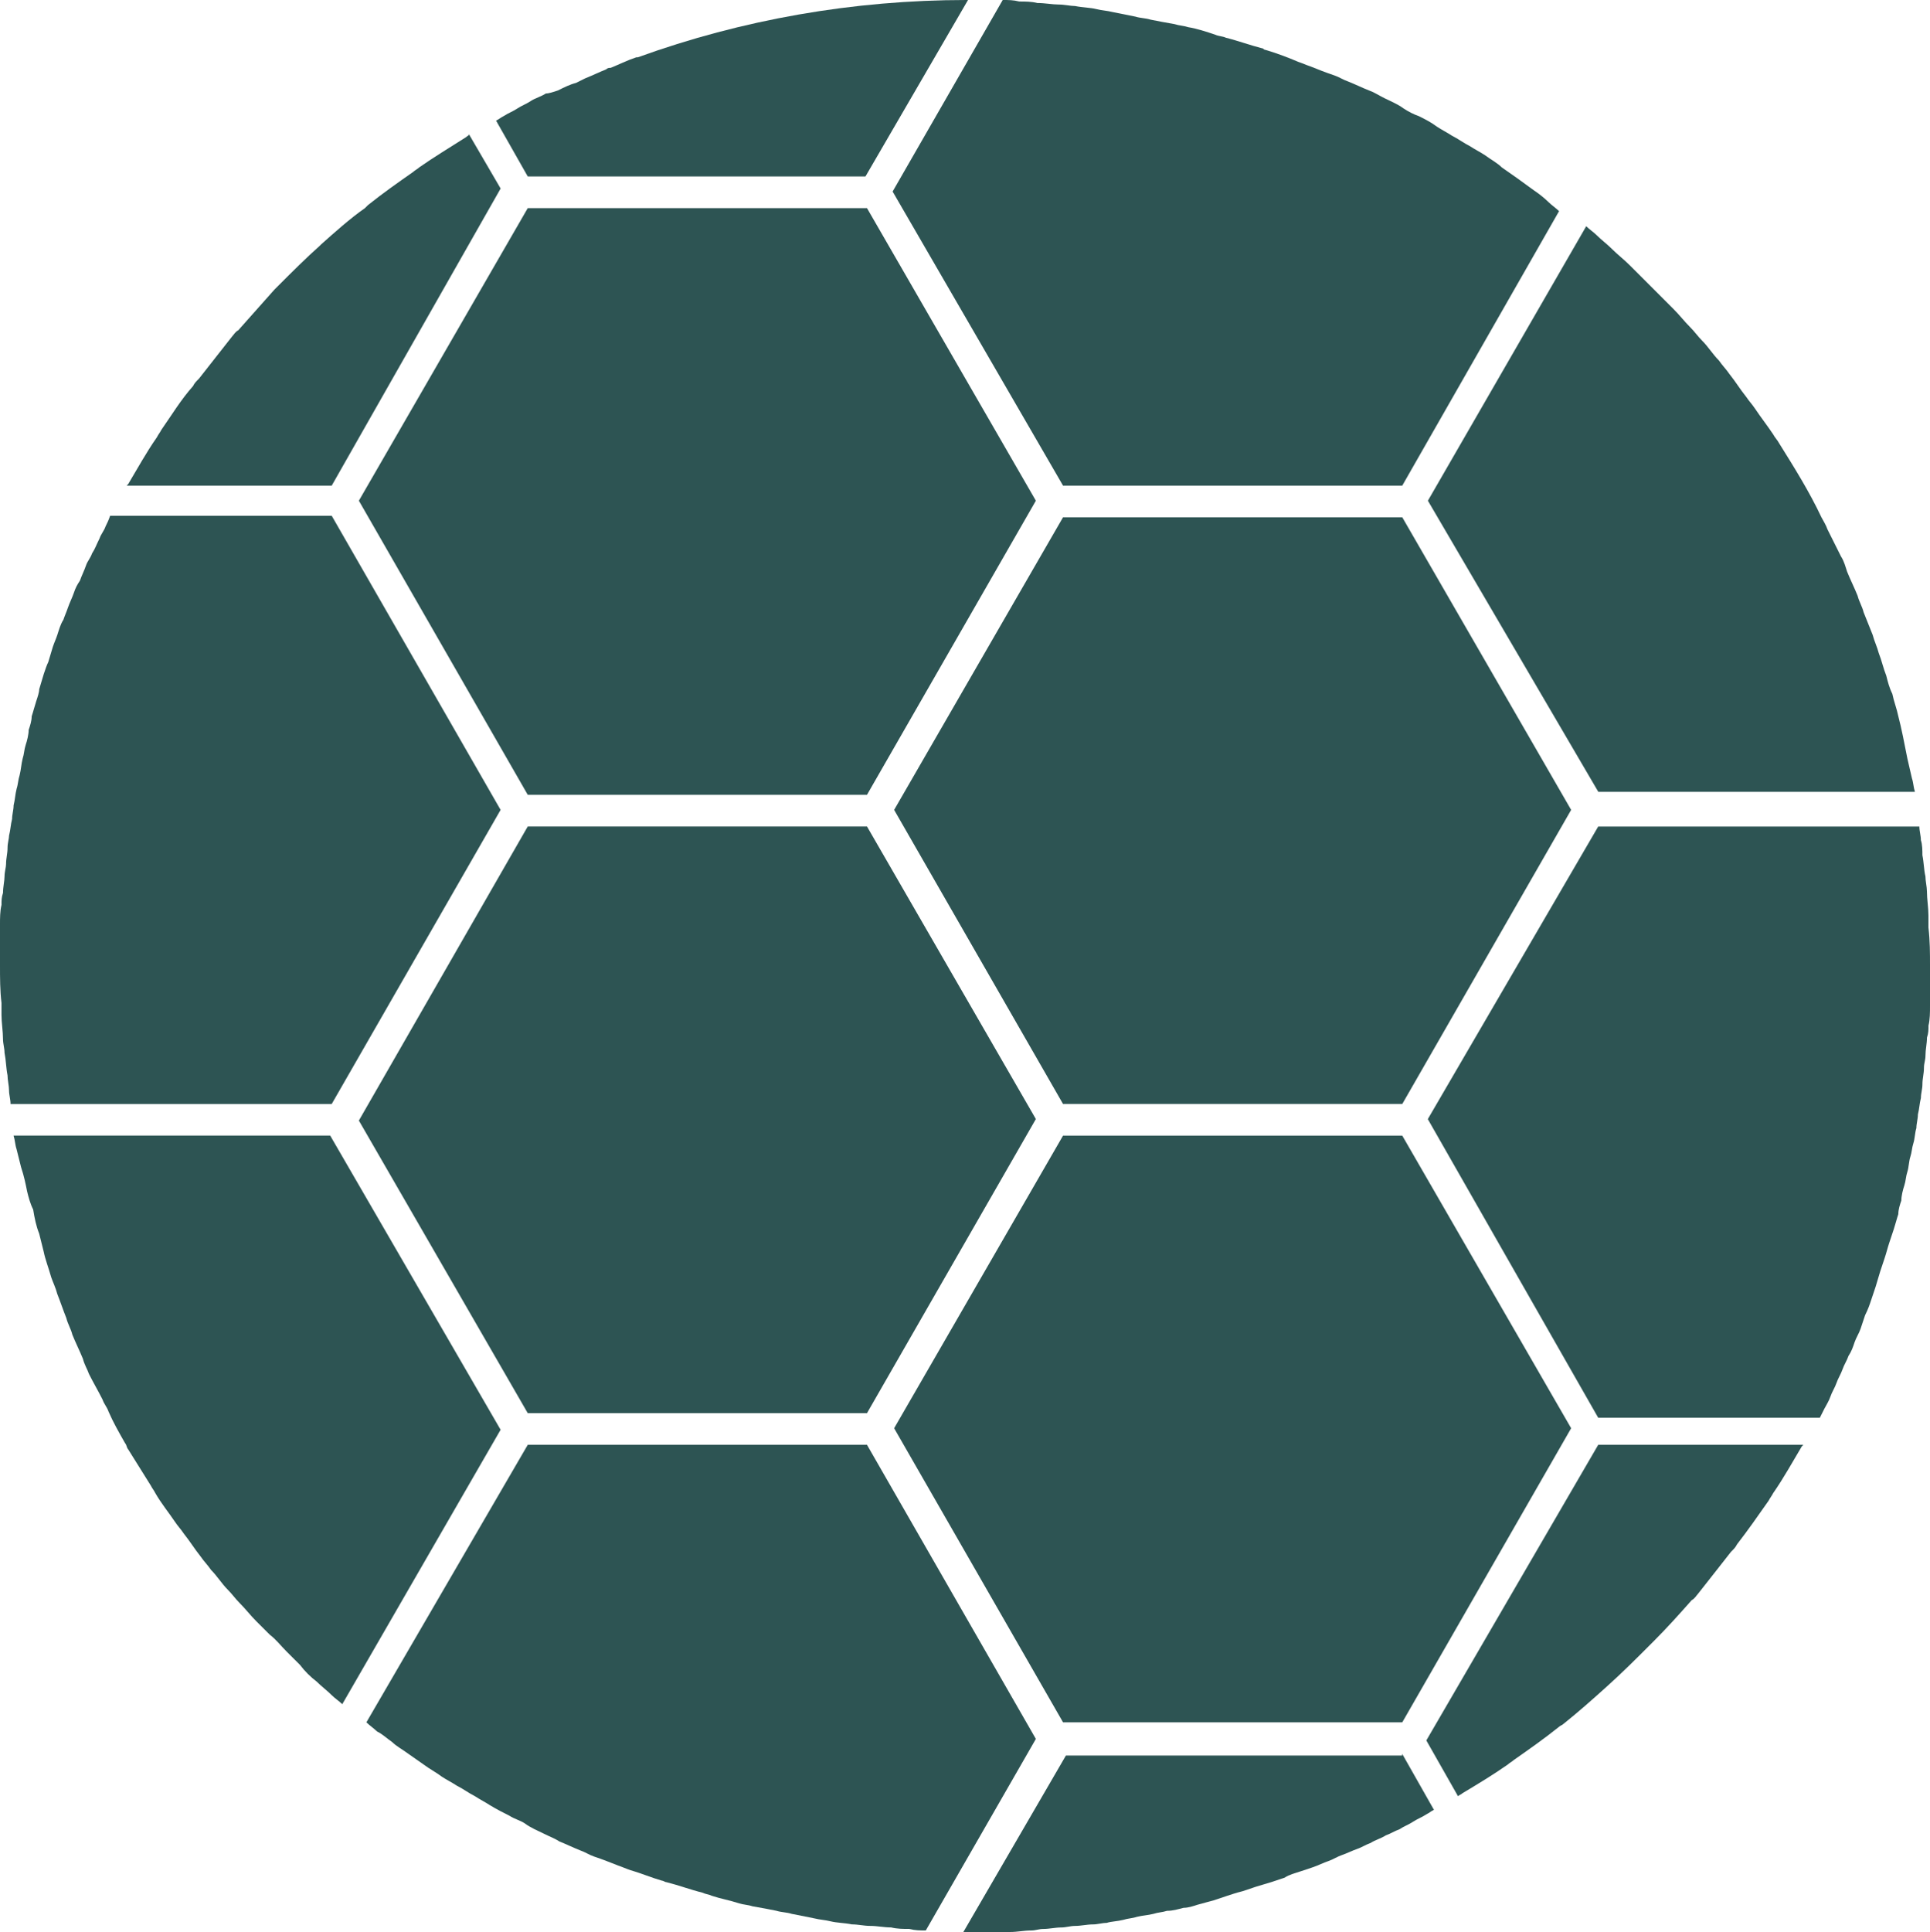 <svg version="1.1" id="图层_1" x="0px" y="0px" width="180px" height="180.141px" viewBox="0 0 180 180.141" enable-background="new 0 0 180 180.141" xml:space="preserve" xmlns="http://www.w3.org/2000/svg" xmlns:xlink="http://www.w3.org/1999/xlink" xmlns:xml="http://www.w3.org/XML/1998/namespace">
  <path fill="#2D5453" d="M90.281,0l-9.563,16.453H49.22l-2.953-5.203c0.281-0.142,0.422-0.281,0.702-0.422
	c0.423-0.281,0.844-0.422,1.266-0.704c0.423-0.281,0.844-0.421,1.266-0.703c0.422-0.28,0.985-0.421,1.406-0.703
	c0.282,0,0.703-0.141,1.125-0.282c0.563-0.28,1.124-0.563,1.688-0.704c0.282-0.141,0.563-0.279,0.844-0.42
	c0.703-0.28,1.267-0.563,1.97-0.845c0.14-0.141,0.28-0.141,0.421-0.141c0.703-0.282,1.548-0.704,2.392-0.984c0,0,0,0,0.141,0
	C69.188,1.828,79.594,0,90.142,0H90.281z" class="color c1"/>
  <path fill="#2D5453" d="M46.688,133.313l-14.766,25.59c-0.282-0.276-0.704-0.559-0.985-0.841c-0.422-0.423-0.984-0.845-1.405-1.268
	c-0.563-0.421-1.126-0.985-1.548-1.548c-0.421-0.418-0.843-0.84-1.266-1.265c-0.562-0.563-0.984-1.125-1.546-1.547
	c-0.423-0.424-0.845-0.846-1.267-1.264c-0.563-0.563-0.984-1.127-1.546-1.689c-0.423-0.422-0.704-0.844-1.125-1.264
	c-0.563-0.563-0.985-1.268-1.548-1.829c-0.281-0.423-0.702-0.845-0.983-1.267c-0.563-0.704-0.985-1.404-1.549-2.108
	c-0.28-0.422-0.561-0.703-0.843-1.126c-0.563-0.845-1.265-1.686-1.828-2.671c-0.141-0.282-0.28-0.422-0.421-0.704
	c-0.703-1.126-1.407-2.249-2.11-3.375c-0.141-0.141-0.141-0.422-0.281-0.563c-0.563-0.986-1.124-1.968-1.547-2.953
	c-0.141-0.422-0.422-0.704-0.562-1.125c-0.422-0.843-0.845-1.545-1.267-2.391c-0.141-0.423-0.421-0.845-0.562-1.407
	c-0.282-0.7-0.704-1.546-0.984-2.249c-0.141-0.563-0.423-0.985-0.563-1.55c-0.281-0.699-0.563-1.544-0.844-2.248
	c-0.142-0.563-0.422-1.127-0.563-1.549c-0.28-0.98-0.563-1.685-0.703-2.389c-0.141-0.563-0.281-1.126-0.422-1.689
	c-0.281-0.699-0.422-1.402-0.562-2.248c-0.282-0.563-0.423-1.126-0.563-1.686c-0.141-0.704-0.28-1.408-0.562-2.252
	c-0.142-0.563-0.282-1.127-0.423-1.688c-0.141-0.422-0.141-0.844-0.28-1.267h29.531L46.688,133.313z" class="color c1"/>
  <path fill="#2D5453" d="M96.609,162.142L86.344,180c-0.563,0-0.983,0-1.547-0.142c-0.563,0-1.124,0-1.688-0.14
	c-0.702,0-1.266-0.143-1.969-0.143c-0.562,0-1.124-0.142-1.688-0.142c-0.702-0.141-1.405-0.141-1.968-0.281s-0.984-0.141-1.548-0.28
	c-0.703-0.142-1.406-0.281-2.109-0.422c-0.422-0.143-0.984-0.143-1.406-0.282c-0.703-0.142-1.406-0.281-2.249-0.423
	c-0.423-0.142-0.844-0.142-1.266-0.281c-0.845-0.277-1.688-0.418-2.532-0.7c-0.281-0.14-0.563-0.14-0.843-0.281
	c-1.126-0.28-2.25-0.704-3.375-0.984c-0.141,0-0.282-0.142-0.423-0.142c-0.984-0.28-1.968-0.703-2.953-0.984
	c-0.421-0.142-0.703-0.281-1.125-0.422c-0.703-0.278-1.406-0.561-2.25-0.843c-0.422-0.141-0.844-0.421-1.266-0.563
	c-0.703-0.28-1.266-0.563-1.969-0.844c-0.422-0.281-0.844-0.423-1.406-0.704c-0.562-0.28-1.266-0.561-1.828-0.985
	c-0.421-0.277-0.984-0.418-1.405-0.699c-0.563-0.281-1.125-0.563-1.829-0.985c-0.421-0.281-0.984-0.563-1.406-0.845
	c-0.563-0.281-1.125-0.704-1.688-0.981c-0.422-0.281-0.984-0.563-1.405-0.844c-0.563-0.424-1.126-0.705-1.688-1.127
	c-0.421-0.281-0.984-0.704-1.405-0.984c-0.563-0.423-1.126-0.705-1.548-1.123c-0.422-0.281-0.844-0.703-1.406-0.984
	c-0.281-0.282-0.702-0.563-0.984-0.846l15.048-25.875h31.64L96.609,162.142z" class="color c1"/>
  <path fill="#2D5453" d="M30.938,45.281H11.813l0.141-0.142c0.844-1.406,1.688-2.952,2.672-4.357
	c0.141-0.281,0.281-0.424,0.423-0.704c0.983-1.406,1.827-2.813,2.953-4.078c0.14-0.282,0.28-0.423,0.563-0.704
	c0.983-1.267,2.108-2.671,3.093-3.938c0.141-0.139,0.281-0.42,0.563-0.562c1.125-1.264,2.251-2.532,3.375-3.796
	c0.141-0.142,0.281-0.282,0.423-0.422c1.266-1.267,2.531-2.53,3.796-3.656l0.141-0.141c1.266-1.125,2.672-2.392,4.078-3.375
	c0.141-0.142,0.141-0.142,0.282-0.281c1.405-1.125,2.813-2.11,4.218-3.094c0.141-0.142,0.423-0.282,0.563-0.423
	c1.406-0.983,2.812-1.827,4.358-2.812c0.142-0.141,0.281-0.141,0.281-0.281l2.954,5.063L30.938,45.281z" class="color c1"/>
  <path fill="#2D5453" d="M46.688,75.516l-15.751,27.423H0.984c0-0.423-0.141-0.846-0.141-1.268s-0.141-0.984-0.141-1.407
	c-0.14-0.702-0.14-1.406-0.28-2.108c0-0.422-0.142-0.844-0.142-1.266c0-0.703-0.141-1.547-0.141-2.25c0-0.423,0-0.703,0-1.124
	C0,92.391,0,91.125,0,90c0-0.985,0-1.828,0-2.814c0-0.279,0-0.561,0-0.981c0-0.563,0-1.267,0.141-1.829c0-0.421,0-0.704,0.141-1.125
	c0-0.563,0.142-1.125,0.142-1.546c0-0.42,0.141-0.844,0.141-1.125c0-0.563,0.14-0.985,0.14-1.546c0-0.424,0.141-0.846,0.141-1.126
	c0.141-0.563,0.141-0.984,0.282-1.548c0-0.421,0.141-0.842,0.141-1.265c0.14-0.563,0.14-0.983,0.28-1.547
	c0.141-0.422,0.141-0.845,0.281-1.267c0.142-0.562,0.142-0.984,0.282-1.547c0.141-0.42,0.141-0.843,0.28-1.265
	c0.141-0.423,0.281-0.986,0.281-1.406c0.141-0.423,0.281-0.844,0.281-1.268c0.142-0.42,0.281-0.983,0.422-1.406
	c0.141-0.421,0.281-0.842,0.281-1.125c0.141-0.422,0.281-0.984,0.422-1.406c0.14-0.421,0.281-0.844,0.423-1.125
	c0.14-0.422,0.28-0.982,0.421-1.405c0.141-0.421,0.28-0.703,0.422-1.124c0.142-0.422,0.281-0.986,0.563-1.407
	c0.141-0.422,0.281-0.702,0.422-1.125s0.423-0.985,0.563-1.406c0.14-0.422,0.28-0.704,0.562-1.126
	c0.142-0.422,0.423-0.982,0.563-1.405c0.141-0.423,0.423-0.703,0.563-1.125c0.28-0.422,0.421-0.844,0.703-1.406
	c0.141-0.421,0.421-0.702,0.562-1.124c0.141-0.281,0.281-0.563,0.422-0.984H30.94L46.688,75.516z" class="color c1"/>
  <polygon fill="#2D5453" points="80.859,77.062 96.609,104.342 80.859,131.766 49.22,131.766 33.47,104.483 49.22,77.062 " class="color c1"/>
  <polygon fill="#2D5453" points="33.47,46.687 49.22,19.406 80.859,19.406 96.609,46.687 80.859,74.11 49.22,74.11 " class="color c1"/>
  <polygon fill="#2D5453" points="146.532,75.516 130.782,102.938 99.143,102.938 83.391,75.516 99.143,48.233 130.782,48.233 " class="color c1"/>
  <path fill="#2D5453" d="M130.782,163.546l2.952,5.205c-0.28,0.14-0.422,0.28-0.703,0.421c-0.422,0.282-0.844,0.423-1.266,0.704
	c-0.422,0.276-0.845,0.419-1.266,0.701c-0.423,0.141-0.846,0.421-1.266,0.562c-0.424,0.282-0.985,0.423-1.406,0.704
	c-0.424,0.141-0.844,0.423-1.268,0.563c-0.42,0.14-0.982,0.422-1.406,0.563c-0.422,0.141-0.842,0.423-1.266,0.563
	c-0.422,0.141-0.984,0.419-1.404,0.56c-0.422,0.141-0.846,0.281-1.267,0.423c-0.423,0.142-0.985,0.28-1.407,0.563
	c-0.42,0.141-0.844,0.28-1.265,0.422c-0.423,0.141-0.983,0.281-1.407,0.422c-0.422,0.142-0.844,0.282-1.265,0.423
	c-0.563,0.141-0.983,0.282-1.407,0.422c-0.421,0.142-0.844,0.282-1.265,0.423c-0.563,0.142-0.985,0.277-1.548,0.422
	c-0.422,0.138-0.844,0.278-1.266,0.278c-0.563,0.142-0.984,0.281-1.548,0.281c-0.422,0.141-0.844,0.141-1.265,0.282
	c-0.563,0.141-0.984,0.141-1.549,0.28c-0.422,0.142-0.842,0.142-1.266,0.281c-0.563,0.142-1.125,0.142-1.547,0.281
	c-0.421,0-0.844,0.141-1.266,0.141c-0.563,0-1.125,0.142-1.688,0.142c-0.423,0-0.845,0.143-1.266,0.143
	c-0.563,0-1.126,0.14-1.688,0.14c-0.424,0-0.705,0.142-1.127,0.142c-0.701,0-1.266,0.141-1.969,0.141c-0.281,0-0.701,0-0.982,0
	c-0.985,0-1.971,0-2.955,0h-0.422l9.563-16.454h31.36v-0.143H130.782z" class="color c1"/>
  <path fill="#2D5453" d="M99.143,45.281L83.25,17.859L93.518,0c0.562,0,0.983,0,1.545,0.141c0.563,0,1.125,0,1.688,0.14
	c0.703,0,1.407,0.141,1.97,0.141s1.125,0.141,1.547,0.141c0.703,0.142,1.405,0.142,1.969,0.282c0.563,0.141,0.984,0.141,1.547,0.282
	c0.703,0.14,1.406,0.282,2.109,0.422c0.422,0.141,0.983,0.141,1.405,0.281c0.703,0.139,1.406,0.279,2.251,0.421
	c0.422,0.141,0.844,0.141,1.266,0.282c0.844,0.141,1.688,0.422,2.529,0.703c0.282,0.142,0.705,0.142,0.985,0.281
	c1.125,0.279,2.251,0.702,3.375,0.984c0.142,0,0.142,0.14,0.28,0.14c0.984,0.281,2.109,0.703,3.095,1.125
	c0.423,0.142,0.703,0.281,1.126,0.421c0.702,0.282,1.404,0.563,2.249,0.846c0.422,0.141,0.843,0.422,1.267,0.561
	c0.702,0.282,1.266,0.563,1.969,0.844c0.422,0.142,0.845,0.422,1.406,0.705c0.563,0.28,1.266,0.562,1.827,0.982
	c0.423,0.282,0.984,0.563,1.406,0.704c0.563,0.281,1.126,0.562,1.688,0.983c0.422,0.282,0.983,0.563,1.406,0.845
	c0.563,0.281,1.125,0.701,1.688,0.983c0.423,0.281,0.984,0.563,1.406,0.845c0.563,0.421,1.125,0.702,1.547,1.124
	c0.422,0.282,0.983,0.704,1.406,0.986c0.563,0.42,0.984,0.701,1.547,1.124c0.422,0.281,0.983,0.704,1.405,1.125
	c0.282,0.282,0.703,0.563,0.983,0.844l-14.624,25.593H99.143z" class="color c1"/>
  <polygon fill="#2D5453" points="99.143,160.593 83.391,133.172 99.143,105.89 130.782,105.89 146.532,133.172 130.782,160.593 " class="color c1"/>
  <path fill="#2D5453" d="M180,90c0,0.983,0,1.828,0,2.812c0,0.281,0,0.563,0,0.985c0,0.561,0,1.266-0.141,1.828
	c0,0.422,0,0.702-0.142,1.124c0,0.563-0.14,1.127-0.14,1.688c0,0.422-0.141,0.704-0.141,1.125c0,0.563-0.143,0.984-0.143,1.547
	c0,0.424-0.141,0.844-0.141,1.267c-0.141,0.563-0.141,0.984-0.281,1.544c0,0.423-0.141,0.844-0.141,1.267
	c-0.141,0.423-0.141,0.986-0.28,1.408s-0.142,0.845-0.282,1.263c-0.141,0.422-0.141,0.986-0.281,1.407
	c-0.141,0.422-0.141,0.845-0.281,1.268c-0.14,0.422-0.279,0.981-0.279,1.404c-0.143,0.422-0.281,0.844-0.281,1.267
	c-0.143,0.423-0.281,0.984-0.423,1.407c-0.142,0.418-0.281,0.842-0.421,1.264c-0.143,0.423-0.281,0.985-0.424,1.409
	c-0.141,0.422-0.28,0.845-0.422,1.266c-0.14,0.419-0.28,0.981-0.42,1.405c-0.142,0.421-0.283,0.844-0.424,1.267
	c-0.14,0.422-0.281,0.845-0.563,1.404c-0.141,0.421-0.281,0.844-0.422,1.266s-0.422,0.845-0.563,1.268
	c-0.141,0.419-0.281,0.845-0.563,1.264c-0.141,0.421-0.422,0.844-0.563,1.266c-0.142,0.423-0.422,0.846-0.562,1.269
	c-0.142,0.422-0.424,0.841-0.563,1.263c-0.142,0.423-0.421,0.845-0.562,1.126c-0.143,0.282-0.282,0.563-0.424,0.845h-20.672
	l-15.891-27.845l15.891-27.28h29.953c0,0.423,0.141,0.844,0.141,1.266c0.142,0.422,0.142,0.984,0.142,1.405
	c0.142,0.704,0.142,1.408,0.282,1.97c0,0.421,0.14,0.984,0.14,1.404c0,0.704,0.142,1.549,0.142,2.25c0,0.423,0,0.704,0,1.126
	C180,87.749,180,88.874,180,90z" class="color c1"/>
  <path fill="#2D5453" d="M168.188,134.718l-0.141,0.141c-0.844,1.408-1.688,2.953-2.671,4.36c-0.142,0.281-0.28,0.421-0.423,0.704
	c-0.984,1.404-1.969,2.811-2.953,4.078c-0.141,0.281-0.281,0.422-0.563,0.699c-0.984,1.268-2.108,2.676-3.095,3.938
	c-0.14,0.14-0.28,0.422-0.563,0.563c-1.123,1.267-2.248,2.528-3.516,3.797c-0.141,0.141-0.281,0.281-0.422,0.422
	c-1.265,1.268-2.531,2.53-3.938,3.797l0,0c-1.406,1.268-2.672,2.391-4.078,3.516c-0.141,0.142-0.28,0.142-0.424,0.281
	c-1.404,1.127-2.811,2.108-4.217,3.094c-0.142,0.142-0.422,0.281-0.563,0.423c-1.406,0.985-2.813,1.825-4.22,2.671
	c-0.139,0.142-0.281,0.142-0.422,0.281l-2.953-5.2l16.031-27.564L168.188,134.718L168.188,134.718z" class="color c1"/>
  <path fill="#2D5453" d="M133.172,46.687l14.766-25.594c0.28,0.283,0.703,0.563,0.984,0.845c0.421,0.421,0.984,0.844,1.406,1.267
	c0.563,0.563,1.125,0.982,1.688,1.546c0.422,0.422,0.844,0.844,1.267,1.265c0.562,0.563,1.125,1.127,1.547,1.548
	c0.421,0.421,0.843,0.844,1.265,1.267c0.563,0.563,0.984,1.125,1.547,1.687c0.422,0.423,0.703,0.843,1.125,1.266
	c0.563,0.563,0.984,1.267,1.549,1.828c0.281,0.422,0.701,0.846,0.983,1.267c0.562,0.702,0.983,1.406,1.548,2.109
	c0.28,0.421,0.562,0.702,0.842,1.125c0.563,0.843,1.125,1.547,1.688,2.392c0.142,0.281,0.421,0.561,0.562,0.842
	c1.406,2.25,2.813,4.501,3.938,6.891c0.142,0.281,0.423,0.704,0.563,1.125c0.42,0.844,0.844,1.688,1.265,2.532
	c0.28,0.42,0.423,0.984,0.563,1.405c0.28,0.703,0.701,1.547,0.981,2.25c0.144,0.563,0.423,0.984,0.563,1.547
	c0.281,0.702,0.563,1.406,0.844,2.109c0.142,0.562,0.422,1.124,0.563,1.687c0.28,0.703,0.422,1.407,0.703,2.11
	c0.141,0.562,0.281,1.125,0.563,1.688c0.141,0.701,0.422,1.406,0.563,2.107c0.141,0.563,0.281,1.127,0.422,1.829
	c0.141,0.704,0.28,1.407,0.422,2.109c0.141,0.563,0.28,1.267,0.422,1.828c0.142,0.423,0.142,0.845,0.281,1.268h-29.531
	L133.172,46.687z" class="color c1"/>
</svg>